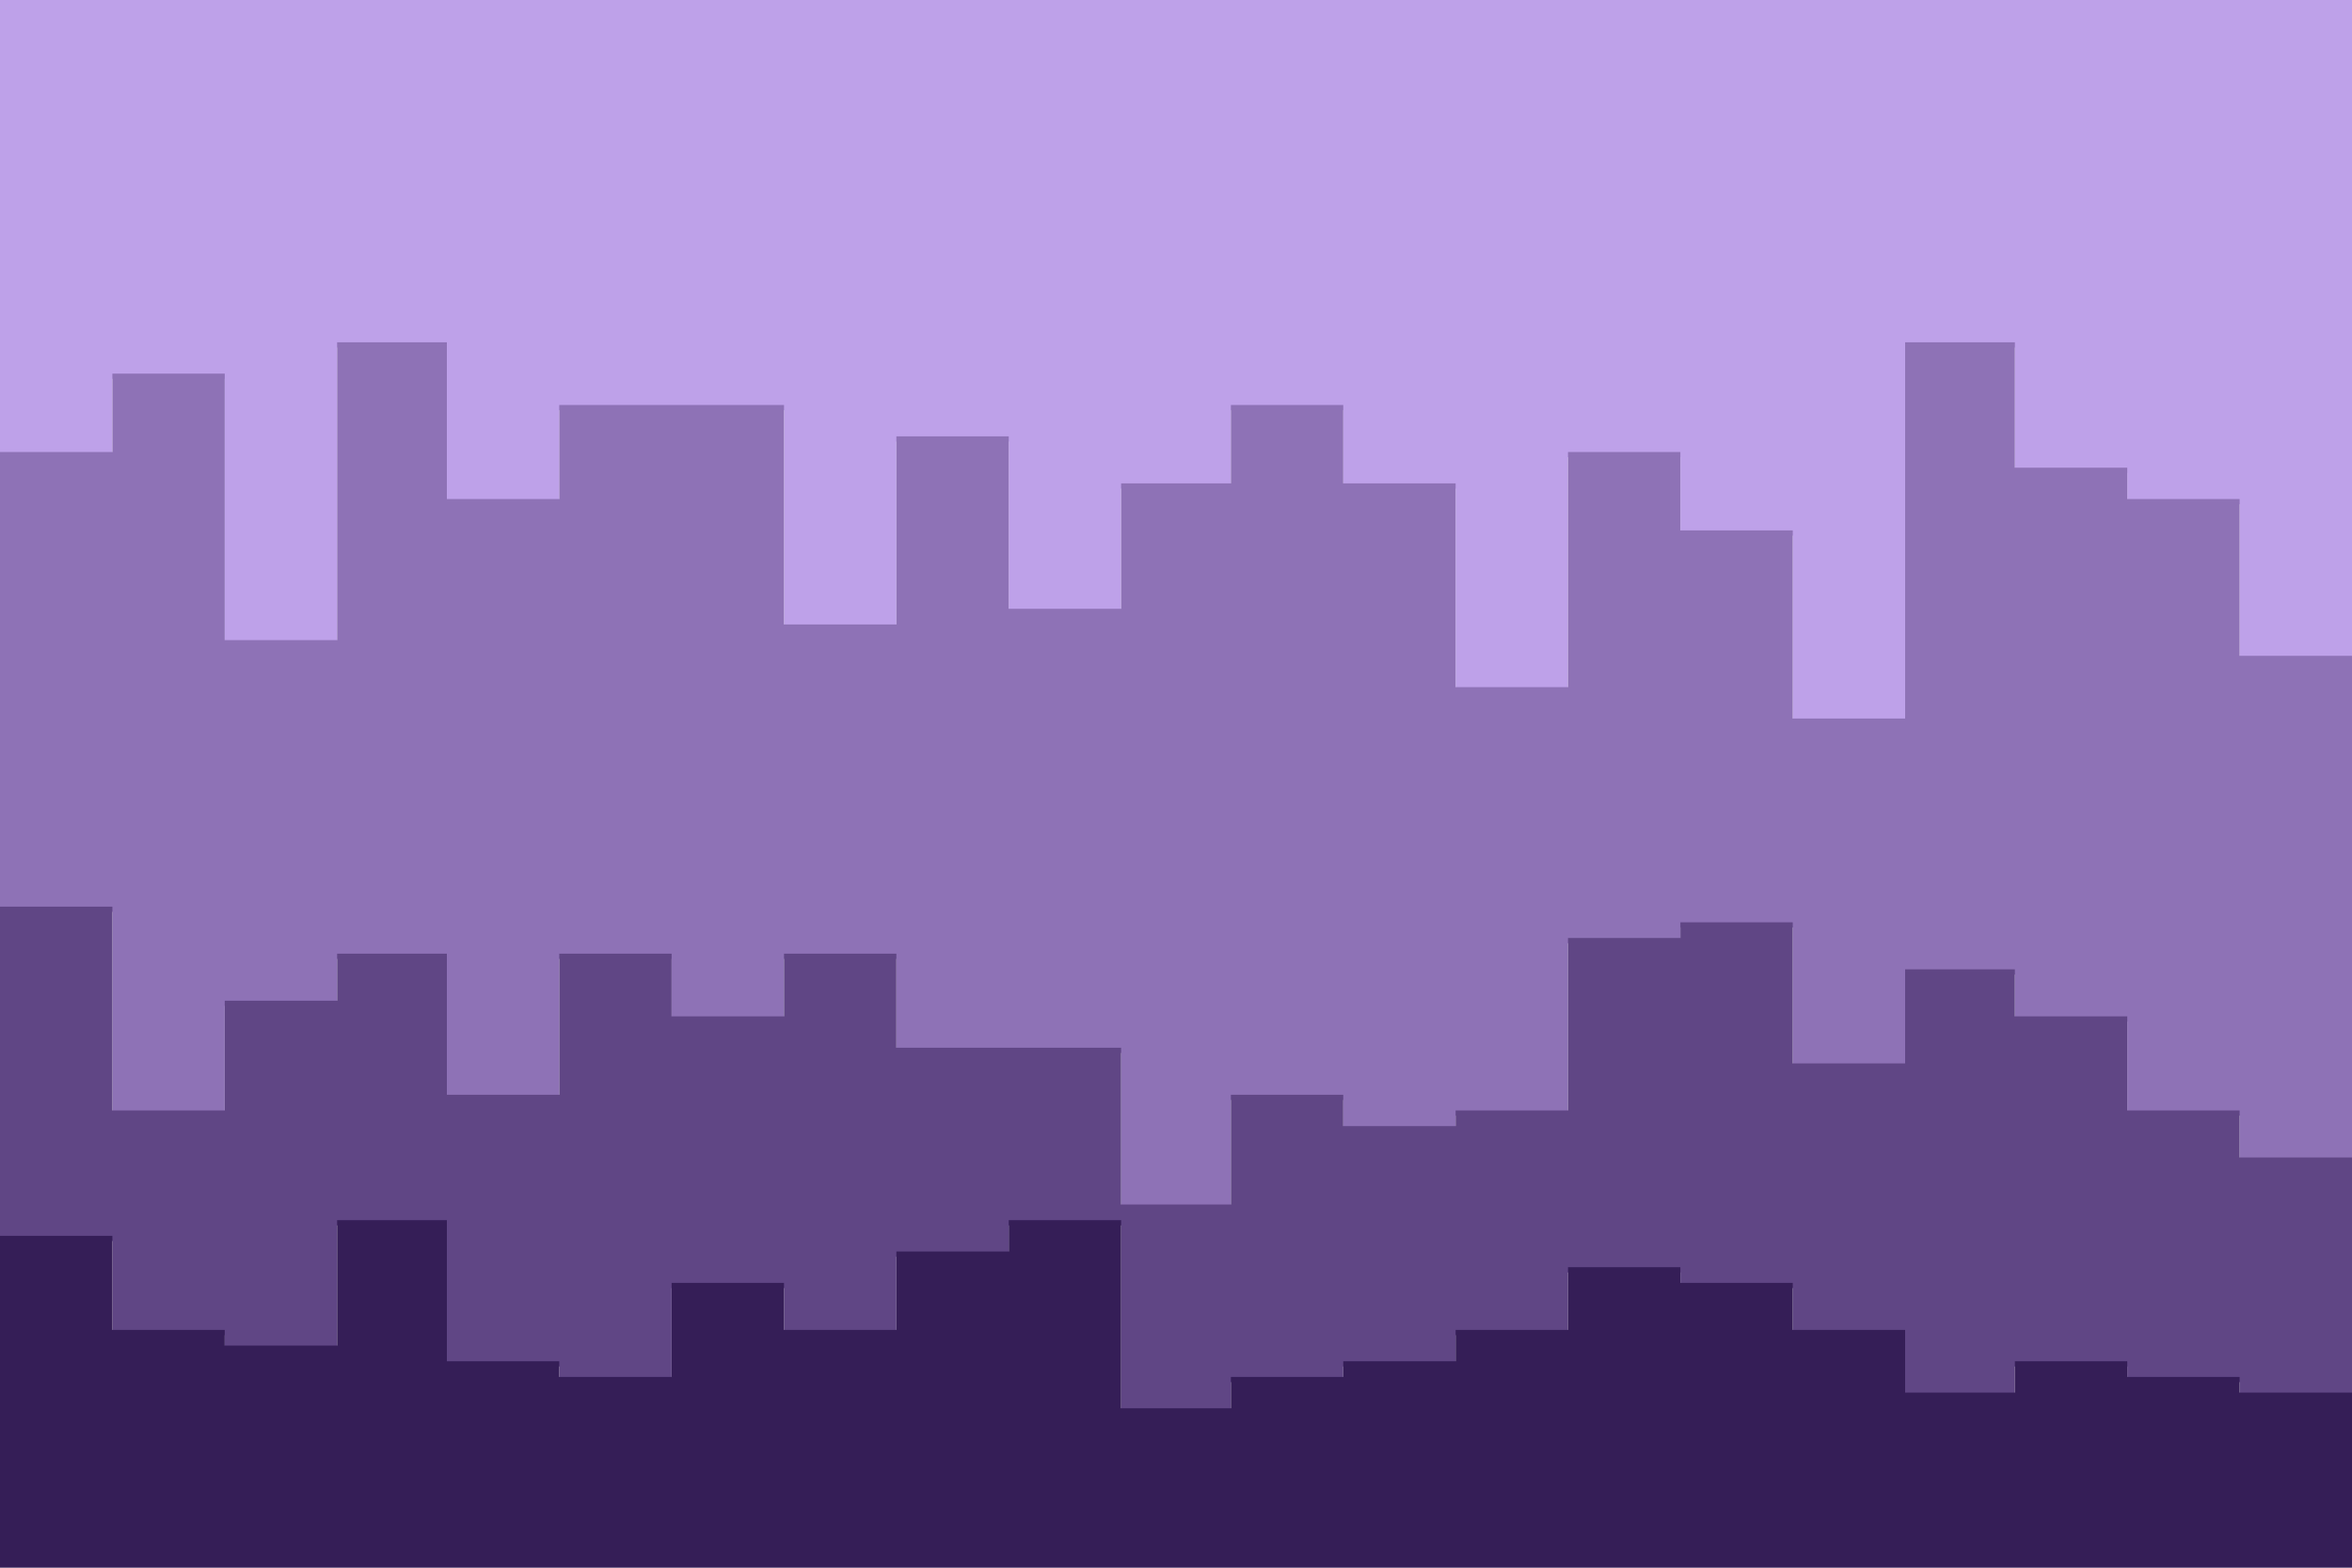 <svg id="visual" viewBox="0 0 900 600" width="900" height="600" xmlns="http://www.w3.org/2000/svg" xmlns:xlink="http://www.w3.org/1999/xlink" version="1.1"><path d="M0 175L43 175L43 145L86 145L86 247L129 247L129 133L171 133L171 193L214 193L214 157L257 157L257 157L300 157L300 241L343 241L343 169L386 169L386 235L429 235L429 187L471 187L471 157L514 157L514 187L557 187L557 265L600 265L600 175L643 175L643 205L686 205L686 277L729 277L729 133L771 133L771 181L814 181L814 193L857 193L857 253L900 253L900 169L900 0L900 0L857 0L857 0L814 0L814 0L771 0L771 0L729 0L729 0L686 0L686 0L643 0L643 0L600 0L600 0L557 0L557 0L514 0L514 0L471 0L471 0L429 0L429 0L386 0L386 0L343 0L343 0L300 0L300 0L257 0L257 0L214 0L214 0L171 0L171 0L129 0L129 0L86 0L86 0L43 0L43 0L0 0Z" fill="#bea1e9"></path><path d="M0 349L43 349L43 427L86 427L86 385L129 385L129 367L171 367L171 421L214 421L214 367L257 367L257 391L300 391L300 367L343 367L343 403L386 403L386 403L429 403L429 463L471 463L471 421L514 421L514 433L557 433L557 427L600 427L600 361L643 361L643 355L686 355L686 409L729 409L729 373L771 373L771 391L814 391L814 427L857 427L857 445L900 445L900 409L900 167L900 251L857 251L857 191L814 191L814 179L771 179L771 131L729 131L729 275L686 275L686 203L643 203L643 173L600 173L600 263L557 263L557 185L514 185L514 155L471 155L471 185L429 185L429 233L386 233L386 167L343 167L343 239L300 239L300 155L257 155L257 155L214 155L214 191L171 191L171 131L129 131L129 245L86 245L86 143L43 143L43 173L0 173Z" fill="#8e72b6"></path><path d="M0 475L43 475L43 511L86 511L86 517L129 517L129 469L171 469L171 523L214 523L214 529L257 529L257 493L300 493L300 511L343 511L343 481L386 481L386 469L429 469L429 541L471 541L471 529L514 529L514 523L557 523L557 511L600 511L600 487L643 487L643 493L686 493L686 511L729 511L729 535L771 535L771 523L814 523L814 529L857 529L857 535L900 535L900 499L900 407L900 443L857 443L857 425L814 425L814 389L771 389L771 371L729 371L729 407L686 407L686 353L643 353L643 359L600 359L600 425L557 425L557 431L514 431L514 419L471 419L471 461L429 461L429 401L386 401L386 401L343 401L343 365L300 365L300 389L257 389L257 365L214 365L214 419L171 419L171 365L129 365L129 383L86 383L86 425L43 425L43 347L0 347Z" fill="#604685"></path><path d="M0 601L43 601L43 601L86 601L86 601L129 601L129 601L171 601L171 601L214 601L214 601L257 601L257 601L300 601L300 601L343 601L343 601L386 601L386 601L429 601L429 601L471 601L471 601L514 601L514 601L557 601L557 601L600 601L600 601L643 601L643 601L686 601L686 601L729 601L729 601L771 601L771 601L814 601L814 601L857 601L857 601L900 601L900 601L900 497L900 533L857 533L857 527L814 527L814 521L771 521L771 533L729 533L729 509L686 509L686 491L643 491L643 485L600 485L600 509L557 509L557 521L514 521L514 527L471 527L471 539L429 539L429 467L386 467L386 479L343 479L343 509L300 509L300 491L257 491L257 527L214 527L214 521L171 521L171 467L129 467L129 515L86 515L86 509L43 509L43 473L0 473Z" fill="#351e57"></path></svg>